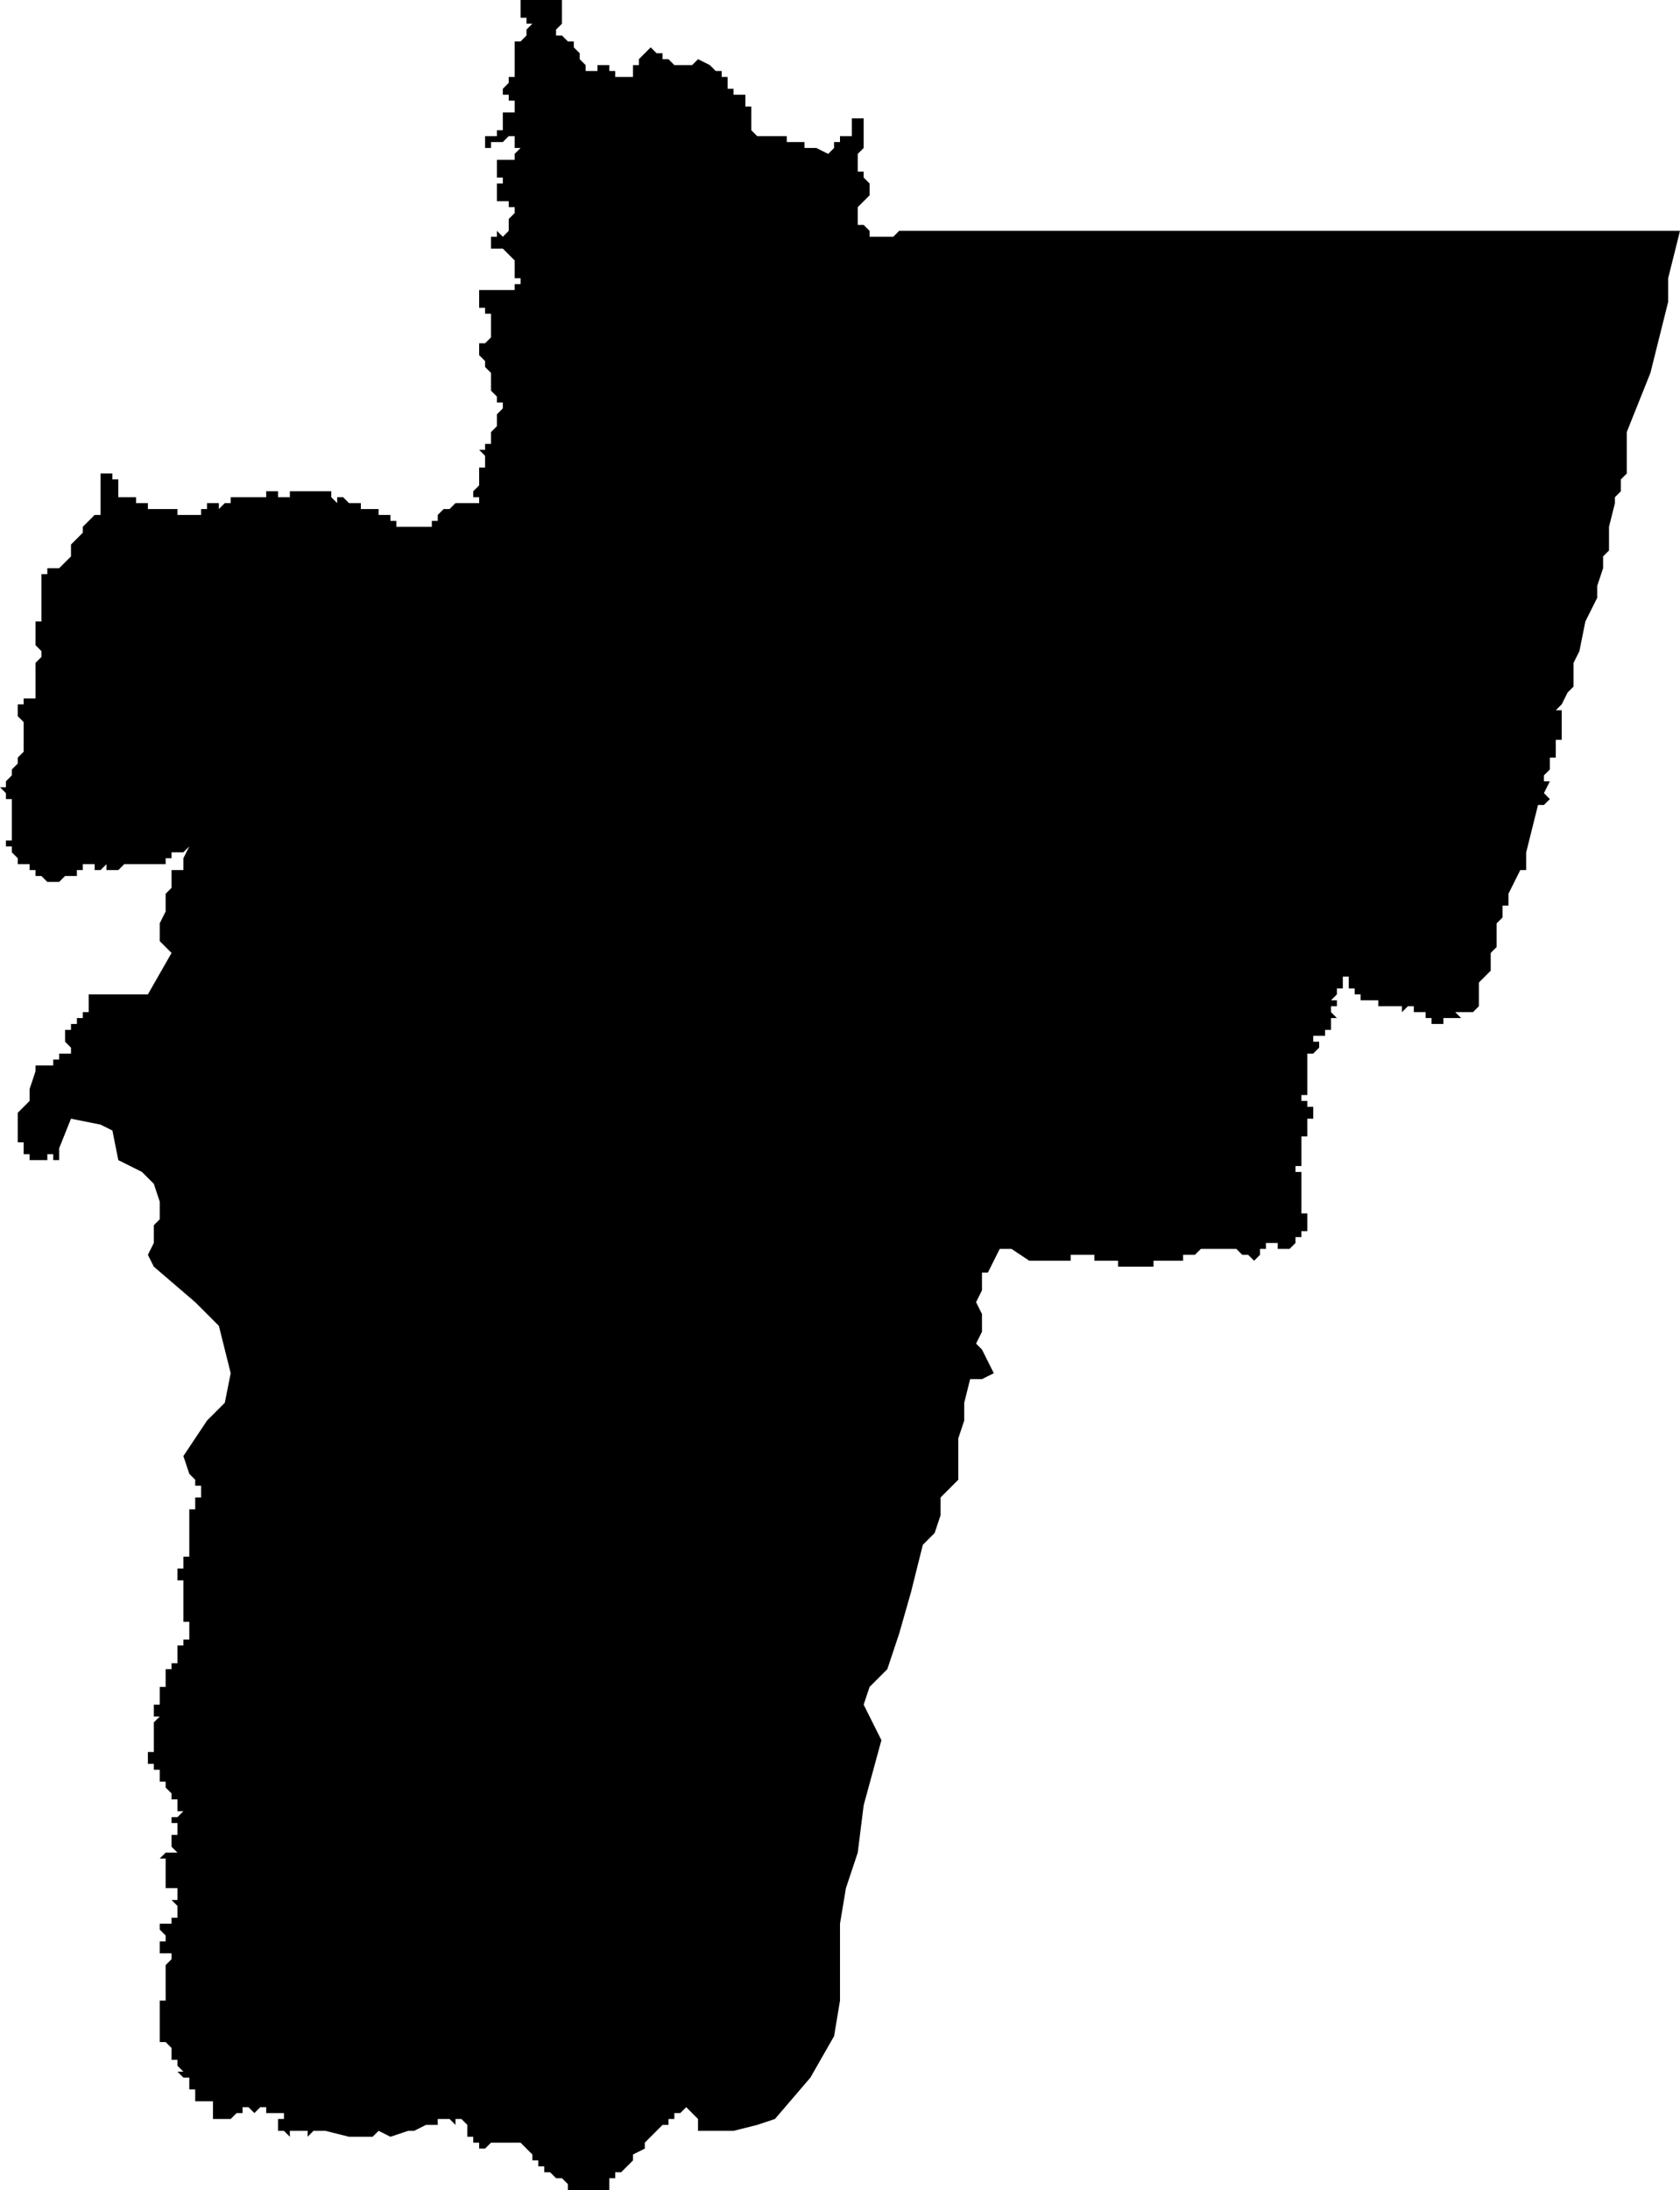 <?xml version="1.0" standalone="no"?><!DOCTYPE svg PUBLIC "-//W3C//DTD SVG 1.1//EN" "http://www.w3.org/Graphics/SVG/1.1/DTD/svg11.dtd"><svg xmlns="http://www.w3.org/2000/svg" viewBox="1033 1418 284 370" version = "1.1">
<g id="60601" ><path d="M 1125,1418 L 1126,1418 L 1127,1418 L 1128,1418 L 1128,1419 L 1128,1420 L 1128,1421 L 1128,1422 L 1127,1423 L 1127,1424 L 1128,1424 L 1129,1425 L 1130,1425 L 1130,1426 L 1131,1427 L 1131,1428 L 1132,1429 L 1132,1430 L 1133,1430 L 1134,1430 L 1134,1429 L 1135,1429 L 1136,1429 L 1136,1430 L 1137,1430 L 1137,1431 L 1138,1431 L 1139,1431 L 1140,1431 L 1140,1430 L 1140,1429 L 1141,1429 L 1141,1428 L 1142,1427 L 1143,1426 L 1144,1427 L 1145,1427 L 1145,1428 L 1146,1428 L 1147,1429 L 1148,1429 L 1149,1429 L 1150,1429 L 1151,1428 L 1153,1429 L 1154,1430 L 1155,1430 L 1155,1431 L 1156,1431 L 1156,1432 L 1156,1433 L 1157,1433 L 1157,1434 L 1158,1434 L 1159,1434 L 1159,1435 L 1159,1436 L 1160,1436 L 1160,1437 L 1160,1438 L 1160,1439 L 1160,1440 L 1161,1441 L 1162,1441 L 1163,1441 L 1164,1441 L 1165,1441 L 1166,1441 L 1166,1442 L 1167,1442 L 1168,1442 L 1169,1442 L 1169,1443 L 1171,1443 L 1173,1444 L 1174,1443 L 1174,1442 L 1175,1442 L 1175,1441 L 1176,1441 L 1177,1441 L 1177,1440 L 1177,1439 L 1177,1438 L 1178,1438 L 1179,1438 L 1179,1439 L 1179,1440 L 1179,1441 L 1179,1442 L 1179,1443 L 1178,1444 L 1178,1445 L 1178,1446 L 1178,1447 L 1179,1447 L 1179,1448 L 1180,1449 L 1180,1450 L 1180,1451 L 1179,1452 L 1178,1453 L 1178,1454 L 1178,1455 L 1178,1456 L 1179,1456 L 1180,1457 L 1180,1458 L 1181,1458 L 1182,1458 L 1183,1458 L 1184,1458 L 1185,1457 L 1226,1457 L 1263,1457 L 1265,1457 L 1274,1457 L 1277,1457 L 1311,1457 L 1317,1457 L 1315,1465 L 1315,1469 L 1312,1481 L 1308,1491 L 1308,1495 L 1308,1497 L 1308,1498 L 1307,1499 L 1307,1500 L 1307,1501 L 1306,1502 L 1306,1503 L 1305,1507 L 1305,1509 L 1305,1511 L 1304,1512 L 1304,1513 L 1304,1514 L 1303,1517 L 1303,1519 L 1301,1523 L 1300,1528 L 1299,1530 L 1299,1531 L 1299,1532 L 1299,1533 L 1299,1534 L 1298,1535 L 1297,1537 L 1296,1538 L 1297,1538 L 1297,1539 L 1297,1540 L 1297,1541 L 1297,1542 L 1297,1543 L 1296,1543 L 1296,1544 L 1296,1545 L 1296,1546 L 1295,1546 L 1295,1547 L 1295,1548 L 1294,1549 L 1294,1550 L 1295,1550 L 1294,1552 L 1295,1553 L 1294,1554 L 1293,1554 L 1292,1558 L 1291,1562 L 1291,1565 L 1290,1565 L 1289,1567 L 1288,1569 L 1288,1570 L 1288,1571 L 1287,1571 L 1287,1572 L 1287,1573 L 1286,1574 L 1286,1575 L 1286,1576 L 1286,1577 L 1286,1578 L 1285,1579 L 1285,1580 L 1285,1581 L 1285,1582 L 1284,1583 L 1283,1584 L 1283,1585 L 1283,1587 L 1283,1588 L 1282,1589 L 1281,1589 L 1280,1589 L 1279,1589 L 1280,1590 L 1279,1590 L 1278,1590 L 1278,1589 L 1278,1590 L 1277,1590 L 1277,1591 L 1276,1591 L 1275,1591 L 1275,1590 L 1274,1590 L 1274,1589 L 1273,1589 L 1272,1589 L 1272,1588 L 1271,1588 L 1270,1589 L 1270,1588 L 1269,1588 L 1268,1588 L 1267,1588 L 1266,1588 L 1266,1587 L 1265,1587 L 1264,1587 L 1263,1587 L 1263,1586 L 1262,1586 L 1262,1585 L 1261,1585 L 1261,1584 L 1261,1583 L 1260,1583 L 1260,1584 L 1260,1585 L 1259,1585 L 1259,1586 L 1258,1587 L 1259,1587 L 1259,1588 L 1258,1588 L 1258,1589 L 1259,1590 L 1258,1590 L 1258,1591 L 1258,1592 L 1257,1592 L 1257,1593 L 1256,1593 L 1255,1593 L 1255,1594 L 1256,1594 L 1256,1595 L 1255,1596 L 1254,1596 L 1254,1597 L 1254,1598 L 1254,1599 L 1254,1600 L 1254,1601 L 1254,1602 L 1254,1603 L 1253,1603 L 1253,1604 L 1254,1604 L 1254,1605 L 1255,1605 L 1255,1606 L 1255,1607 L 1254,1607 L 1254,1606 L 1254,1607 L 1254,1608 L 1255,1608 L 1254,1608 L 1254,1609 L 1254,1610 L 1253,1610 L 1253,1611 L 1253,1612 L 1253,1613 L 1252,1613 L 1253,1613 L 1253,1614 L 1253,1615 L 1252,1615 L 1252,1616 L 1253,1616 L 1253,1617 L 1254,1617 L 1253,1617 L 1253,1618 L 1253,1619 L 1253,1620 L 1253,1621 L 1254,1621 L 1253,1621 L 1253,1622 L 1254,1622 L 1253,1622 L 1253,1623 L 1254,1623 L 1254,1624 L 1254,1625 L 1254,1626 L 1253,1626 L 1253,1627 L 1252,1627 L 1252,1628 L 1251,1629 L 1250,1629 L 1249,1629 L 1249,1628 L 1248,1628 L 1247,1628 L 1247,1629 L 1246,1629 L 1246,1630 L 1245,1631 L 1244,1630 L 1243,1630 L 1242,1629 L 1241,1629 L 1240,1629 L 1239,1629 L 1238,1629 L 1237,1629 L 1236,1629 L 1235,1630 L 1234,1630 L 1233,1630 L 1233,1631 L 1232,1631 L 1231,1631 L 1230,1631 L 1229,1631 L 1228,1631 L 1228,1632 L 1227,1632 L 1226,1632 L 1225,1632 L 1224,1632 L 1223,1632 L 1222,1632 L 1222,1631 L 1222,1632 L 1222,1631 L 1221,1631 L 1220,1631 L 1219,1631 L 1218,1631 L 1218,1630 L 1217,1630 L 1216,1630 L 1215,1630 L 1214,1630 L 1214,1631 L 1213,1631 L 1212,1631 L 1211,1631 L 1210,1631 L 1210,1632 L 1210,1631 L 1209,1631 L 1208,1631 L 1207,1631 L 1204,1629 L 1202,1629 L 1201,1631 L 1200,1633 L 1199,1633 L 1199,1634 L 1199,1636 L 1198,1638 L 1199,1640 L 1199,1643 L 1198,1645 L 1199,1646 L 1200,1648 L 1201,1650 L 1199,1651 L 1197,1651 L 1196,1655 L 1196,1658 L 1195,1661 L 1195,1668 L 1192,1671 L 1192,1674 L 1191,1677 L 1189,1679 L 1187,1687 L 1185,1694 L 1183,1700 L 1180,1703 L 1179,1706 L 1182,1712 L 1179,1723 L 1178,1731 L 1176,1737 L 1175,1743 L 1175,1746 L 1175,1756 L 1174,1762 L 1170,1769 L 1164,1776 L 1161,1777 L 1157,1778 L 1155,1778 L 1154,1778 L 1152,1778 L 1151,1778 L 1151,1777 L 1151,1776 L 1150,1775 L 1149,1774 L 1148,1775 L 1147,1775 L 1147,1776 L 1146,1776 L 1146,1777 L 1145,1777 L 1144,1778 L 1143,1779 L 1142,1780 L 1142,1781 L 1140,1782 L 1140,1783 L 1139,1784 L 1138,1785 L 1137,1785 L 1137,1786 L 1136,1786 L 1136,1787 L 1136,1788 L 1135,1788 L 1134,1788 L 1133,1788 L 1132,1788 L 1131,1788 L 1130,1788 L 1129,1788 L 1129,1787 L 1128,1786 L 1127,1786 L 1126,1785 L 1125,1785 L 1125,1784 L 1124,1784 L 1124,1783 L 1123,1783 L 1123,1782 L 1122,1781 L 1121,1780 L 1120,1780 L 1119,1780 L 1118,1780 L 1117,1780 L 1116,1780 L 1115,1781 L 1114,1781 L 1114,1780 L 1113,1780 L 1113,1779 L 1112,1779 L 1112,1777 L 1111,1776 L 1110,1776 L 1110,1777 L 1109,1776 L 1108,1776 L 1107,1776 L 1107,1777 L 1106,1777 L 1105,1777 L 1103,1778 L 1102,1778 L 1099,1779 L 1097,1778 L 1096,1779 L 1094,1779 L 1092,1779 L 1088,1778 L 1086,1778 L 1085,1779 L 1085,1778 L 1084,1778 L 1083,1778 L 1082,1778 L 1082,1779 L 1081,1778 L 1080,1778 L 1080,1777 L 1080,1776 L 1081,1776 L 1081,1775 L 1080,1775 L 1079,1775 L 1078,1775 L 1078,1774 L 1077,1774 L 1076,1775 L 1075,1774 L 1074,1774 L 1074,1775 L 1073,1775 L 1072,1776 L 1071,1776 L 1070,1776 L 1069,1776 L 1069,1777 L 1069,1776 L 1069,1775 L 1069,1774 L 1069,1773 L 1068,1773 L 1067,1773 L 1066,1773 L 1066,1772 L 1066,1771 L 1065,1771 L 1065,1770 L 1065,1769 L 1064,1769 L 1063,1768 L 1064,1768 L 1063,1767 L 1063,1766 L 1062,1766 L 1062,1765 L 1062,1764 L 1061,1763 L 1060,1763 L 1060,1762 L 1060,1761 L 1060,1760 L 1060,1759 L 1060,1758 L 1060,1757 L 1060,1756 L 1061,1756 L 1061,1755 L 1061,1754 L 1061,1753 L 1061,1752 L 1061,1751 L 1061,1750 L 1062,1749 L 1062,1748 L 1061,1748 L 1060,1748 L 1060,1747 L 1060,1746 L 1061,1746 L 1061,1745 L 1060,1744 L 1060,1743 L 1061,1743 L 1062,1743 L 1062,1742 L 1063,1742 L 1063,1741 L 1063,1740 L 1062,1739 L 1063,1739 L 1063,1738 L 1063,1737 L 1062,1737 L 1061,1737 L 1061,1736 L 1061,1735 L 1061,1734 L 1061,1733 L 1061,1732 L 1060,1732 L 1061,1731 L 1062,1731 L 1063,1731 L 1062,1730 L 1062,1729 L 1063,1729 L 1062,1729 L 1062,1728 L 1063,1728 L 1063,1727 L 1063,1726 L 1062,1726 L 1062,1725 L 1063,1725 L 1064,1724 L 1063,1724 L 1063,1723 L 1063,1722 L 1062,1722 L 1062,1721 L 1061,1721 L 1062,1721 L 1061,1720 L 1061,1719 L 1060,1719 L 1060,1718 L 1060,1717 L 1059,1717 L 1059,1716 L 1058,1716 L 1058,1715 L 1058,1714 L 1059,1714 L 1059,1713 L 1059,1712 L 1059,1711 L 1059,1710 L 1059,1709 L 1060,1708 L 1059,1708 L 1059,1707 L 1059,1706 L 1060,1706 L 1060,1705 L 1060,1704 L 1060,1703 L 1061,1703 L 1061,1702 L 1061,1701 L 1062,1701 L 1061,1701 L 1061,1700 L 1062,1700 L 1062,1699 L 1063,1699 L 1063,1698 L 1063,1697 L 1063,1696 L 1064,1696 L 1064,1695 L 1065,1695 L 1065,1694 L 1065,1693 L 1065,1692 L 1064,1692 L 1064,1691 L 1064,1690 L 1064,1689 L 1064,1688 L 1064,1687 L 1064,1686 L 1063,1686 L 1064,1686 L 1064,1685 L 1063,1685 L 1063,1684 L 1063,1683 L 1064,1683 L 1064,1682 L 1064,1681 L 1065,1681 L 1065,1680 L 1065,1679 L 1065,1678 L 1065,1677 L 1065,1676 L 1065,1675 L 1065,1674 L 1065,1673 L 1066,1673 L 1066,1672 L 1066,1671 L 1067,1671 L 1067,1670 L 1067,1669 L 1066,1669 L 1066,1668 L 1065,1667 L 1064,1664 L 1066,1661 L 1068,1658 L 1071,1655 L 1072,1650 L 1070,1642 L 1066,1638 L 1059,1632 L 1058,1630 L 1059,1628 L 1059,1626 L 1059,1625 L 1060,1624 L 1060,1621 L 1059,1618 L 1057,1616 L 1053,1614 L 1052,1609 L 1050,1608 L 1045,1607 L 1043,1612 L 1043,1614 L 1042,1614 L 1042,1613 L 1041,1613 L 1041,1614 L 1040,1614 L 1039,1614 L 1038,1614 L 1038,1613 L 1037,1613 L 1037,1612 L 1037,1611 L 1036,1611 L 1036,1609 L 1036,1606 L 1038,1604 L 1038,1602 L 1039,1599 L 1039,1598 L 1040,1598 L 1041,1598 L 1042,1598 L 1042,1597 L 1043,1597 L 1043,1596 L 1044,1596 L 1045,1596 L 1045,1595 L 1044,1594 L 1044,1593 L 1045,1593 L 1044,1593 L 1045,1593 L 1044,1593 L 1044,1592 L 1045,1592 L 1045,1591 L 1046,1591 L 1046,1590 L 1047,1590 L 1047,1589 L 1048,1589 L 1048,1588 L 1048,1587 L 1048,1586 L 1049,1586 L 1050,1586 L 1051,1586 L 1052,1586 L 1058,1586 L 1062,1579 L 1061,1578 L 1060,1577 L 1060,1574 L 1061,1572 L 1061,1571 L 1061,1569 L 1062,1568 L 1062,1565 L 1064,1565 L 1064,1563 L 1065,1561 L 1064,1562 L 1063,1562 L 1062,1562 L 1062,1563 L 1061,1563 L 1061,1564 L 1060,1564 L 1059,1564 L 1058,1564 L 1057,1564 L 1056,1564 L 1055,1564 L 1054,1564 L 1053,1565 L 1052,1565 L 1051,1565 L 1051,1564 L 1050,1565 L 1049,1565 L 1049,1564 L 1048,1564 L 1048,1565 L 1048,1564 L 1047,1564 L 1047,1565 L 1046,1565 L 1046,1566 L 1045,1566 L 1044,1566 L 1043,1567 L 1042,1567 L 1041,1567 L 1040,1566 L 1039,1566 L 1039,1565 L 1038,1565 L 1038,1564 L 1037,1564 L 1036,1564 L 1036,1563 L 1035,1562 L 1035,1561 L 1034,1561 L 1034,1560 L 1035,1560 L 1035,1558 L 1035,1557 L 1035,1556 L 1035,1555 L 1035,1554 L 1035,1553 L 1034,1553 L 1034,1552 L 1033,1551 L 1034,1551 L 1034,1550 L 1035,1549 L 1035,1548 L 1036,1547 L 1036,1546 L 1037,1545 L 1037,1544 L 1037,1543 L 1037,1542 L 1037,1541 L 1037,1540 L 1036,1539 L 1036,1538 L 1036,1537 L 1037,1537 L 1037,1536 L 1038,1536 L 1039,1536 L 1039,1535 L 1039,1534 L 1039,1533 L 1039,1532 L 1039,1531 L 1039,1530 L 1040,1529 L 1040,1528 L 1039,1527 L 1039,1526 L 1039,1525 L 1039,1524 L 1039,1523 L 1040,1523 L 1040,1522 L 1040,1521 L 1040,1520 L 1040,1519 L 1040,1518 L 1040,1517 L 1040,1516 L 1040,1515 L 1041,1515 L 1041,1514 L 1042,1514 L 1043,1514 L 1044,1513 L 1045,1512 L 1045,1511 L 1045,1510 L 1046,1509 L 1047,1508 L 1047,1507 L 1048,1506 L 1049,1505 L 1050,1505 L 1050,1504 L 1050,1503 L 1050,1502 L 1050,1501 L 1050,1500 L 1050,1499 L 1050,1498 L 1051,1498 L 1052,1498 L 1052,1499 L 1053,1499 L 1053,1500 L 1053,1501 L 1053,1502 L 1054,1502 L 1055,1502 L 1056,1502 L 1056,1503 L 1057,1503 L 1058,1503 L 1058,1504 L 1059,1504 L 1060,1504 L 1061,1504 L 1062,1504 L 1062,1505 L 1062,1504 L 1063,1504 L 1063,1505 L 1064,1505 L 1065,1505 L 1066,1505 L 1067,1505 L 1067,1504 L 1068,1504 L 1068,1503 L 1069,1503 L 1070,1503 L 1070,1504 L 1071,1503 L 1072,1503 L 1072,1502 L 1073,1502 L 1074,1502 L 1075,1502 L 1076,1502 L 1077,1502 L 1078,1502 L 1078,1501 L 1079,1501 L 1080,1501 L 1080,1502 L 1081,1502 L 1082,1502 L 1082,1501 L 1083,1501 L 1084,1501 L 1085,1501 L 1086,1501 L 1087,1501 L 1088,1501 L 1089,1501 L 1089,1502 L 1090,1503 L 1090,1502 L 1091,1502 L 1092,1503 L 1093,1503 L 1094,1503 L 1094,1504 L 1095,1504 L 1096,1504 L 1097,1504 L 1097,1505 L 1098,1505 L 1099,1505 L 1099,1506 L 1100,1506 L 1100,1507 L 1101,1507 L 1102,1507 L 1103,1507 L 1104,1507 L 1105,1507 L 1106,1507 L 1106,1506 L 1107,1506 L 1107,1505 L 1108,1504 L 1109,1504 L 1110,1503 L 1111,1503 L 1112,1503 L 1113,1503 L 1114,1503 L 1114,1502 L 1113,1502 L 1113,1501 L 1114,1500 L 1114,1499 L 1114,1498 L 1114,1497 L 1115,1497 L 1115,1496 L 1115,1495 L 1114,1494 L 1115,1494 L 1115,1493 L 1116,1493 L 1116,1492 L 1116,1491 L 1117,1490 L 1117,1489 L 1117,1488 L 1118,1487 L 1118,1486 L 1117,1486 L 1117,1485 L 1116,1484 L 1116,1483 L 1116,1482 L 1116,1481 L 1115,1480 L 1115,1479 L 1114,1478 L 1114,1477 L 1114,1476 L 1115,1476 L 1116,1475 L 1116,1474 L 1116,1473 L 1116,1472 L 1116,1471 L 1115,1471 L 1115,1470 L 1114,1470 L 1114,1469 L 1114,1468 L 1114,1467 L 1115,1467 L 1116,1467 L 1117,1467 L 1118,1467 L 1119,1467 L 1120,1467 L 1120,1466 L 1121,1466 L 1121,1465 L 1120,1465 L 1120,1464 L 1120,1463 L 1120,1462 L 1119,1461 L 1118,1460 L 1117,1460 L 1116,1460 L 1116,1459 L 1116,1458 L 1117,1458 L 1117,1457 L 1118,1458 L 1119,1457 L 1119,1456 L 1119,1455 L 1120,1454 L 1120,1453 L 1119,1453 L 1119,1452 L 1118,1452 L 1117,1452 L 1117,1451 L 1117,1450 L 1117,1449 L 1118,1449 L 1118,1448 L 1117,1448 L 1117,1447 L 1117,1446 L 1117,1445 L 1118,1445 L 1119,1445 L 1120,1445 L 1120,1444 L 1121,1443 L 1120,1443 L 1120,1442 L 1120,1441 L 1119,1441 L 1118,1442 L 1117,1442 L 1116,1442 L 1116,1443 L 1115,1443 L 1115,1442 L 1115,1441 L 1116,1441 L 1117,1441 L 1117,1440 L 1118,1440 L 1118,1439 L 1118,1438 L 1118,1437 L 1119,1437 L 1120,1437 L 1120,1436 L 1120,1435 L 1119,1435 L 1119,1434 L 1118,1434 L 1118,1433 L 1119,1432 L 1119,1431 L 1120,1431 L 1120,1430 L 1120,1429 L 1120,1428 L 1120,1427 L 1120,1426 L 1120,1425 L 1121,1425 L 1122,1424 L 1122,1423 L 1123,1422 L 1122,1422 L 1122,1421 L 1121,1421 L 1121,1420 L 1121,1419 L 1121,1418 L 1122,1418 L 1123,1418 L 1124,1418 L 1125,1418 " /></g>
</svg>
